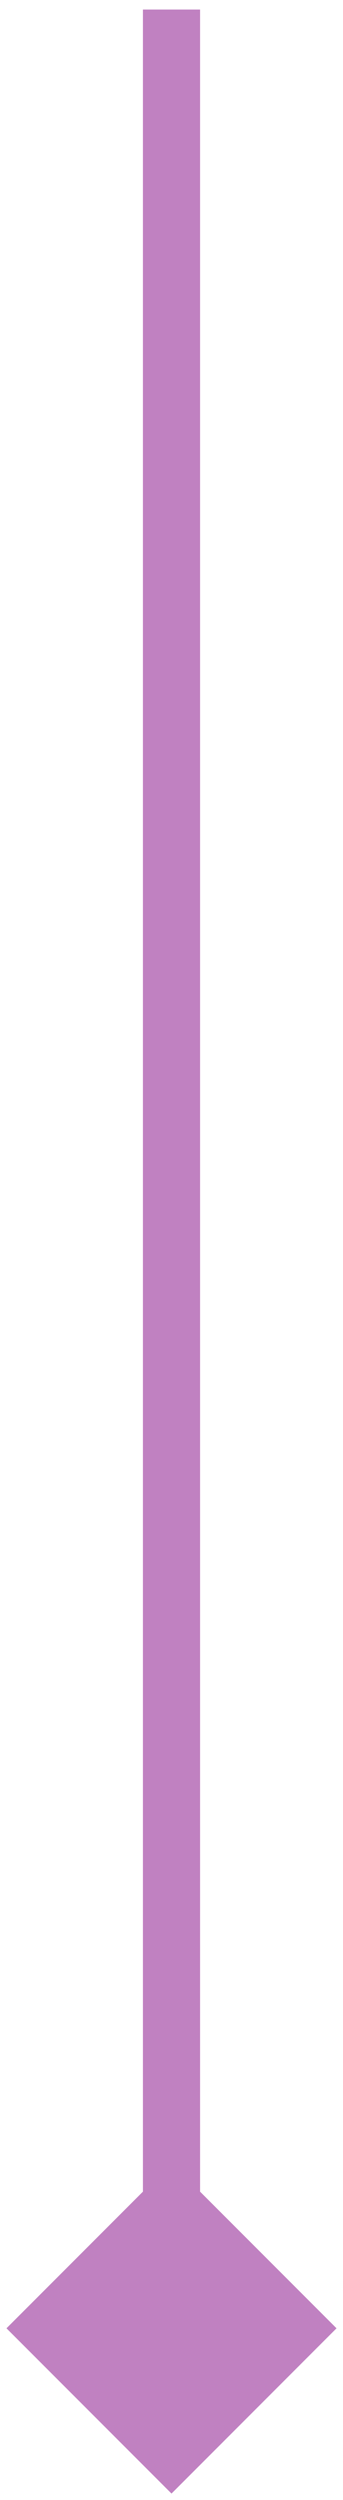 <svg width="18" height="131" viewBox="0 0 18 131" fill="none" xmlns="http://www.w3.org/2000/svg">
<path id="Vector 2528" d="M9 130.66L17.66 122L9 113.34L0.34 122L9 130.66ZM10.5 2V0.5H7.5V2H10.5ZM10.5 122L10.5 2H7.5L7.5 122H10.5Z" fill="#C081C1"/>
</svg>
